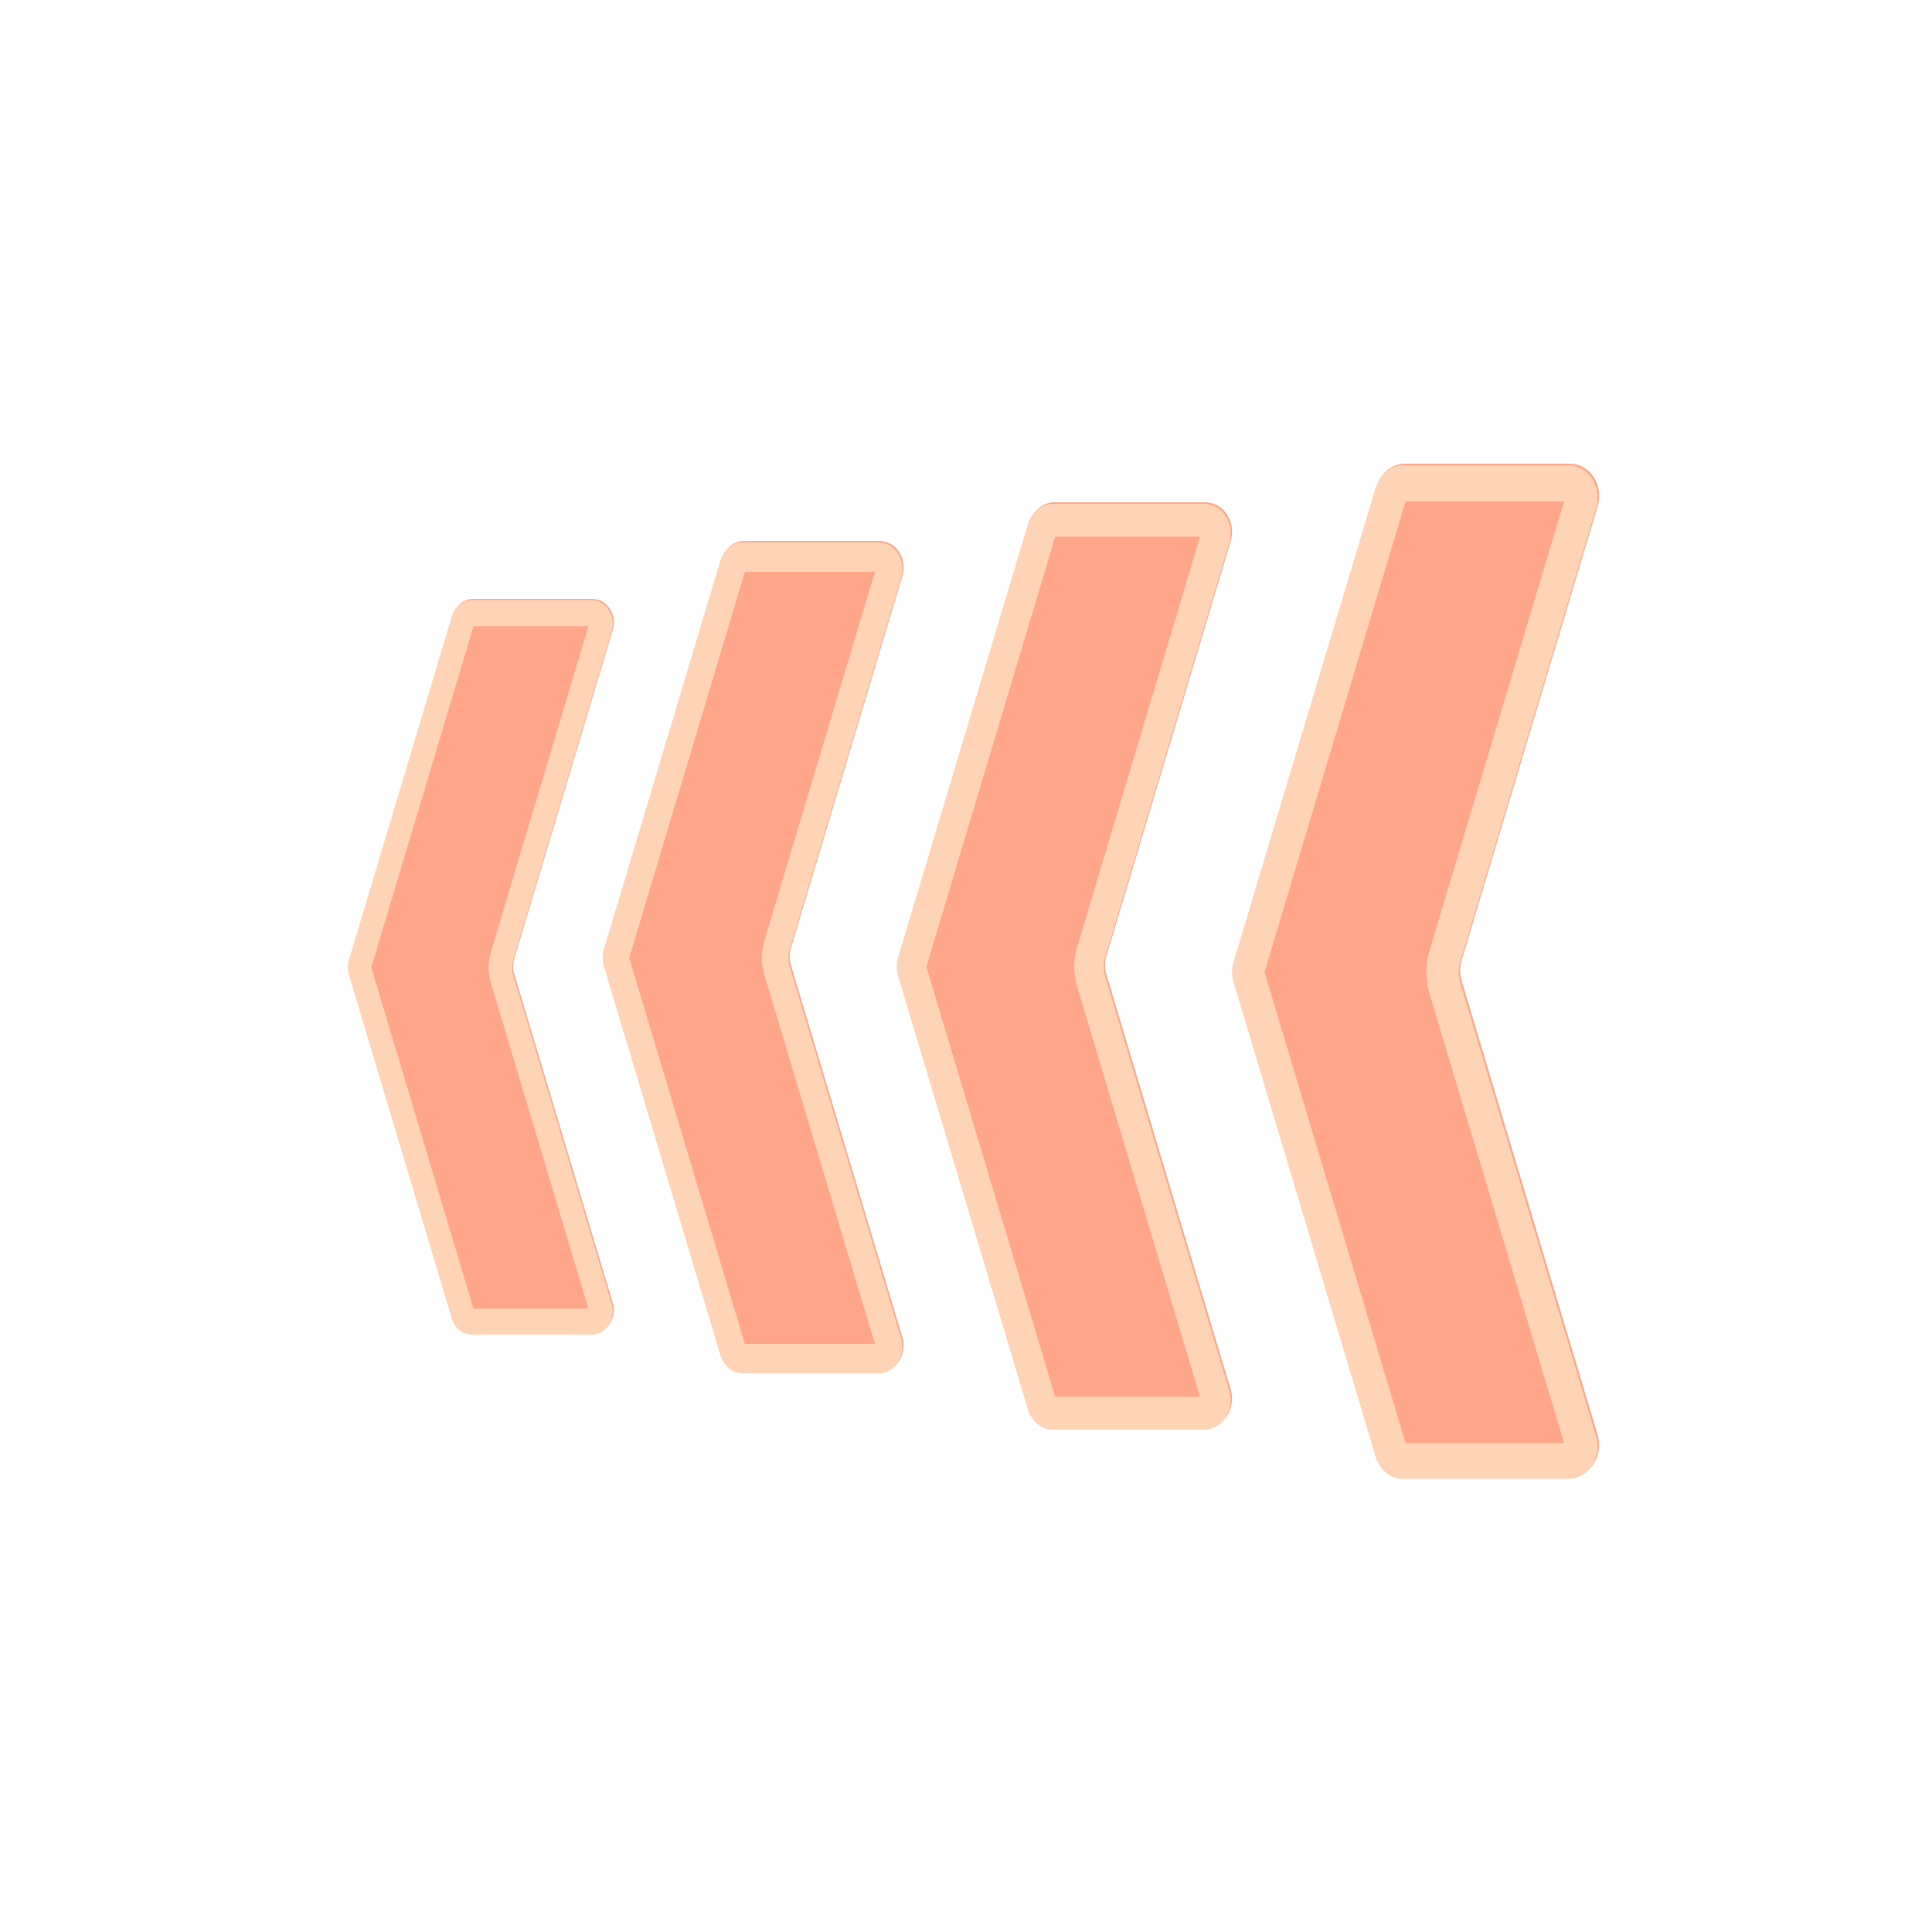 <svg width="100" height="100" viewBox="0 0 100 100" fill="none" xmlns="http://www.w3.org/2000/svg">
<g filter="url(#filter0_d_69_161)">
<path fill-rule="evenodd" clip-rule="evenodd" d="M71.282 25.145L63.925 49.7C63.899 49.786 63.88 49.873 63.867 49.962C63.854 50.051 63.847 50.141 63.847 50.231C63.847 50.321 63.854 50.41 63.867 50.499C63.88 50.588 63.899 50.676 63.925 50.761L71.279 75.317C71.291 75.359 71.305 75.399 71.32 75.439C71.335 75.48 71.352 75.519 71.37 75.558C71.388 75.596 71.407 75.634 71.428 75.671C71.449 75.708 71.471 75.745 71.494 75.78C71.517 75.815 71.541 75.849 71.567 75.882C71.593 75.915 71.619 75.947 71.647 75.977C71.675 76.008 71.704 76.037 71.733 76.065C71.763 76.094 71.794 76.121 71.826 76.146C71.858 76.171 71.89 76.195 71.924 76.218C71.957 76.241 71.991 76.262 72.026 76.282C72.061 76.301 72.096 76.32 72.133 76.336C72.169 76.353 72.206 76.368 72.243 76.381C72.28 76.394 72.318 76.406 72.356 76.416C72.394 76.426 72.432 76.435 72.471 76.442C72.509 76.448 72.548 76.453 72.587 76.457C72.626 76.46 72.665 76.462 72.704 76.462L81.263 76.463C81.293 76.463 81.322 76.462 81.352 76.46C81.382 76.458 81.411 76.455 81.441 76.451C81.47 76.447 81.499 76.442 81.528 76.436C81.558 76.43 81.587 76.424 81.615 76.416C81.644 76.408 81.673 76.4 81.701 76.39C81.73 76.38 81.758 76.37 81.785 76.358C81.813 76.347 81.841 76.334 81.868 76.321C81.895 76.308 81.922 76.294 81.948 76.279C81.975 76.263 82.001 76.248 82.026 76.231C82.052 76.214 82.077 76.196 82.101 76.178C82.126 76.159 82.15 76.14 82.174 76.12C82.197 76.1 82.22 76.079 82.243 76.058C82.265 76.036 82.287 76.014 82.308 75.991C82.33 75.968 82.35 75.945 82.37 75.92C82.39 75.896 82.41 75.871 82.428 75.845C82.447 75.82 82.465 75.793 82.483 75.767C82.5 75.74 82.516 75.713 82.532 75.685C82.548 75.657 82.563 75.628 82.578 75.599C82.592 75.57 82.606 75.541 82.618 75.511C82.631 75.482 82.643 75.451 82.655 75.421C82.666 75.39 82.676 75.359 82.686 75.328C82.695 75.297 82.704 75.265 82.712 75.233C82.72 75.201 82.727 75.169 82.733 75.137C82.739 75.105 82.744 75.072 82.749 75.04C82.753 75.007 82.757 74.974 82.76 74.941C82.762 74.908 82.764 74.875 82.765 74.842C82.766 74.809 82.766 74.776 82.766 74.743C82.765 74.71 82.763 74.677 82.761 74.644C82.758 74.612 82.755 74.579 82.75 74.546C82.746 74.513 82.741 74.481 82.735 74.448C82.729 74.416 82.722 74.384 82.714 74.352C82.707 74.32 82.698 74.288 82.689 74.257L75.653 50.762C75.627 50.676 75.608 50.589 75.595 50.5C75.582 50.411 75.575 50.322 75.575 50.231C75.575 50.141 75.582 50.052 75.595 49.963C75.608 49.874 75.627 49.786 75.653 49.701L82.692 26.207C82.702 26.176 82.71 26.144 82.718 26.112C82.726 26.08 82.733 26.048 82.739 26.016C82.745 25.983 82.75 25.951 82.754 25.918C82.758 25.886 82.762 25.853 82.764 25.82C82.767 25.787 82.768 25.754 82.769 25.721C82.77 25.688 82.77 25.655 82.769 25.622C82.768 25.589 82.766 25.556 82.763 25.523C82.761 25.49 82.757 25.457 82.753 25.425C82.748 25.392 82.743 25.359 82.737 25.327C82.731 25.295 82.723 25.263 82.716 25.231C82.708 25.199 82.699 25.167 82.689 25.136C82.68 25.105 82.669 25.074 82.658 25.043C82.647 25.013 82.635 24.983 82.622 24.953C82.609 24.923 82.596 24.894 82.582 24.865C82.567 24.836 82.552 24.807 82.536 24.779C82.52 24.752 82.504 24.724 82.486 24.697C82.469 24.671 82.451 24.644 82.432 24.619C82.414 24.593 82.394 24.568 82.374 24.544C82.354 24.52 82.333 24.496 82.312 24.473C82.291 24.45 82.269 24.428 82.246 24.406C82.224 24.384 82.201 24.364 82.177 24.344C82.154 24.324 82.13 24.305 82.105 24.286C82.08 24.268 82.055 24.25 82.03 24.233C82.004 24.216 81.978 24.201 81.952 24.186C81.925 24.171 81.899 24.156 81.872 24.143C81.844 24.13 81.817 24.117 81.789 24.106C81.761 24.094 81.733 24.084 81.705 24.074C81.677 24.064 81.648 24.056 81.619 24.048C81.591 24.04 81.561 24.034 81.532 24.028C81.503 24.022 81.474 24.017 81.444 24.013C81.415 24.009 81.385 24.006 81.356 24.004C81.326 24.002 81.297 24.001 81.267 24.001L72.708 24.001C72.669 24.001 72.63 24.002 72.591 24.006C72.552 24.009 72.513 24.014 72.475 24.021C72.436 24.028 72.397 24.036 72.359 24.046C72.321 24.056 72.284 24.068 72.247 24.082C72.209 24.095 72.173 24.11 72.136 24.127C72.1 24.143 72.065 24.161 72.03 24.181C71.995 24.201 71.961 24.222 71.927 24.244C71.894 24.267 71.861 24.291 71.83 24.317C71.798 24.342 71.767 24.369 71.737 24.397C71.707 24.425 71.679 24.455 71.651 24.485C71.623 24.516 71.596 24.548 71.571 24.581C71.545 24.614 71.521 24.648 71.498 24.683C71.474 24.718 71.453 24.754 71.432 24.791C71.411 24.828 71.392 24.866 71.374 24.905C71.356 24.943 71.339 24.983 71.324 25.023C71.309 25.063 71.295 25.104 71.282 25.145Z" fill="#FFA58A"/>
<path fill-rule="evenodd" clip-rule="evenodd" d="M63.849 49.785L71.207 25.23C71.219 25.189 71.233 25.148 71.248 25.108C71.263 25.067 71.28 25.028 71.298 24.989C71.316 24.951 71.335 24.913 71.356 24.876C71.377 24.839 71.398 24.803 71.422 24.768C71.445 24.733 71.469 24.698 71.495 24.666C71.52 24.633 71.547 24.601 71.575 24.57C71.603 24.539 71.632 24.51 71.661 24.482C71.691 24.454 71.722 24.427 71.754 24.401C71.785 24.376 71.818 24.352 71.852 24.329C71.885 24.306 71.919 24.285 71.954 24.266C71.989 24.246 72.024 24.228 72.061 24.211C72.097 24.195 72.133 24.18 72.171 24.166C72.208 24.153 72.246 24.141 72.284 24.131C72.322 24.121 72.36 24.113 72.399 24.106C72.437 24.099 72.476 24.094 72.515 24.09C72.554 24.087 72.593 24.085 72.632 24.085L81.191 24.086C81.221 24.086 81.25 24.087 81.28 24.089C81.309 24.091 81.339 24.094 81.368 24.098C81.398 24.102 81.427 24.107 81.456 24.112C81.486 24.118 81.515 24.125 81.543 24.133C81.572 24.14 81.601 24.149 81.629 24.159C81.657 24.169 81.686 24.179 81.713 24.191C81.741 24.202 81.769 24.214 81.796 24.228C81.823 24.241 81.85 24.255 81.876 24.27C81.902 24.285 81.928 24.301 81.954 24.318C81.98 24.335 82.004 24.352 82.029 24.371C82.054 24.389 82.078 24.409 82.101 24.428C82.125 24.448 82.148 24.469 82.171 24.491C82.193 24.512 82.215 24.535 82.236 24.558C82.257 24.581 82.278 24.604 82.298 24.629C82.318 24.653 82.338 24.678 82.356 24.703C82.375 24.729 82.393 24.755 82.41 24.782C82.428 24.809 82.444 24.836 82.46 24.864C82.476 24.892 82.491 24.921 82.505 24.95C82.52 24.978 82.534 25.008 82.546 25.038C82.559 25.067 82.571 25.098 82.582 25.128C82.594 25.159 82.604 25.19 82.614 25.221C82.623 25.252 82.632 25.284 82.64 25.316C82.647 25.347 82.654 25.38 82.661 25.412C82.667 25.444 82.672 25.477 82.677 25.509C82.681 25.542 82.685 25.575 82.687 25.608C82.69 25.641 82.692 25.674 82.693 25.706C82.694 25.74 82.694 25.773 82.693 25.806C82.692 25.839 82.691 25.872 82.688 25.905C82.686 25.938 82.682 25.97 82.678 26.003C82.674 26.036 82.669 26.068 82.663 26.101C82.657 26.133 82.65 26.165 82.642 26.197C82.634 26.229 82.626 26.261 82.616 26.292L75.577 49.786C75.551 49.871 75.532 49.959 75.519 50.047C75.506 50.136 75.499 50.226 75.499 50.316C75.499 50.406 75.506 50.496 75.519 50.585C75.532 50.674 75.551 50.761 75.577 50.847L82.613 74.342C82.622 74.373 82.631 74.405 82.638 74.437C82.646 74.469 82.653 74.501 82.659 74.533C82.665 74.565 82.67 74.598 82.674 74.631C82.679 74.663 82.682 74.696 82.685 74.729C82.687 74.762 82.689 74.795 82.69 74.828C82.69 74.861 82.69 74.894 82.689 74.927C82.688 74.96 82.686 74.993 82.684 75.026C82.681 75.059 82.677 75.092 82.673 75.124C82.669 75.157 82.663 75.189 82.657 75.222C82.651 75.254 82.644 75.286 82.636 75.318C82.628 75.35 82.619 75.381 82.61 75.413C82.6 75.444 82.59 75.475 82.579 75.505C82.567 75.536 82.555 75.566 82.543 75.596C82.53 75.626 82.516 75.655 82.502 75.684C82.487 75.713 82.472 75.741 82.456 75.769C82.441 75.797 82.424 75.825 82.407 75.851C82.389 75.878 82.371 75.904 82.353 75.93C82.334 75.956 82.314 75.981 82.294 76.005C82.274 76.029 82.254 76.053 82.232 76.076C82.211 76.099 82.189 76.121 82.167 76.143C82.144 76.164 82.121 76.185 82.098 76.205C82.074 76.225 82.05 76.244 82.025 76.263C82.001 76.281 81.976 76.299 81.95 76.315C81.924 76.332 81.899 76.348 81.872 76.363C81.846 76.378 81.819 76.392 81.792 76.406C81.765 76.419 81.737 76.431 81.71 76.443C81.682 76.454 81.654 76.465 81.625 76.475C81.597 76.484 81.568 76.493 81.54 76.501C81.511 76.508 81.482 76.515 81.453 76.521C81.423 76.527 81.394 76.532 81.365 76.535C81.335 76.54 81.306 76.542 81.276 76.544C81.246 76.546 81.217 76.547 81.187 76.547L72.628 76.547C72.589 76.547 72.55 76.545 72.511 76.541C72.472 76.538 72.433 76.533 72.395 76.526C72.356 76.519 72.318 76.511 72.28 76.501C72.242 76.491 72.204 76.479 72.167 76.466C72.13 76.452 72.093 76.437 72.057 76.421C72.02 76.404 71.985 76.386 71.95 76.366C71.915 76.347 71.881 76.326 71.848 76.303C71.814 76.28 71.782 76.256 71.75 76.231C71.718 76.205 71.687 76.178 71.657 76.15C71.628 76.122 71.599 76.093 71.571 76.062C71.543 76.031 71.517 75.999 71.491 75.966C71.466 75.933 71.441 75.899 71.418 75.864C71.395 75.829 71.373 75.793 71.352 75.756C71.332 75.719 71.312 75.681 71.294 75.642C71.276 75.604 71.26 75.564 71.244 75.524C71.229 75.484 71.215 75.443 71.203 75.402L63.849 50.846C63.823 50.76 63.804 50.673 63.791 50.584C63.778 50.495 63.772 50.406 63.772 50.315C63.772 50.225 63.778 50.136 63.791 50.047C63.804 49.958 63.823 49.87 63.849 49.785ZM72.752 25.947L65.451 50.316L72.749 74.685L80.955 74.686L73.993 51.436C73.769 50.69 73.769 49.943 73.993 49.196L80.959 25.948L72.752 25.947Z" fill="#FFD4B6"/>
</g>
<g filter="url(#filter1_d_69_161)">
<path fill-rule="evenodd" clip-rule="evenodd" d="M53.277 27.046L46.556 49.476C46.532 49.554 46.515 49.634 46.503 49.715C46.491 49.796 46.485 49.878 46.485 49.961C46.485 50.043 46.491 50.125 46.503 50.206C46.515 50.287 46.532 50.367 46.556 50.445L53.273 72.876C53.285 72.914 53.297 72.951 53.311 72.988C53.325 73.025 53.34 73.061 53.357 73.096C53.373 73.131 53.391 73.166 53.41 73.2C53.428 73.234 53.449 73.266 53.47 73.299C53.491 73.331 53.513 73.362 53.536 73.392C53.56 73.422 53.584 73.451 53.609 73.479C53.635 73.507 53.661 73.534 53.688 73.56C53.716 73.585 53.744 73.61 53.773 73.633C53.802 73.656 53.832 73.678 53.862 73.699C53.893 73.72 53.924 73.739 53.956 73.757C53.988 73.775 54.02 73.792 54.053 73.807C54.086 73.822 54.12 73.836 54.154 73.848C54.188 73.86 54.222 73.871 54.257 73.88C54.292 73.889 54.327 73.897 54.362 73.903C54.397 73.909 54.433 73.914 54.468 73.917C54.504 73.92 54.539 73.922 54.575 73.922L62.393 73.922C62.42 73.922 62.448 73.921 62.475 73.92C62.502 73.918 62.529 73.915 62.556 73.912C62.583 73.908 62.609 73.904 62.636 73.898C62.663 73.893 62.689 73.887 62.715 73.88C62.742 73.873 62.768 73.865 62.794 73.856C62.82 73.847 62.845 73.838 62.871 73.827C62.896 73.817 62.921 73.805 62.946 73.793C62.971 73.781 62.995 73.768 63.019 73.754C63.043 73.741 63.067 73.726 63.09 73.711C63.114 73.695 63.137 73.679 63.159 73.662C63.182 73.646 63.204 73.628 63.225 73.61C63.247 73.591 63.268 73.573 63.288 73.553C63.309 73.533 63.329 73.513 63.348 73.492C63.368 73.471 63.387 73.449 63.405 73.427C63.423 73.405 63.441 73.382 63.458 73.359C63.475 73.335 63.492 73.311 63.507 73.287C63.523 73.262 63.538 73.237 63.553 73.212C63.567 73.186 63.581 73.16 63.594 73.134C63.608 73.108 63.62 73.081 63.632 73.054C63.643 73.026 63.654 72.999 63.665 72.971C63.675 72.943 63.684 72.915 63.693 72.886C63.702 72.857 63.71 72.829 63.717 72.8C63.724 72.77 63.73 72.741 63.736 72.712C63.742 72.682 63.747 72.653 63.751 72.623C63.755 72.593 63.758 72.563 63.761 72.533C63.763 72.503 63.765 72.473 63.766 72.442C63.767 72.412 63.767 72.382 63.766 72.352C63.765 72.322 63.764 72.292 63.761 72.262C63.759 72.231 63.756 72.201 63.752 72.172C63.748 72.142 63.743 72.112 63.738 72.082C63.733 72.053 63.726 72.024 63.719 71.995C63.712 71.965 63.704 71.936 63.696 71.908L57.269 50.446C57.245 50.368 57.227 50.288 57.216 50.207C57.204 50.126 57.198 50.044 57.198 49.961C57.198 49.879 57.204 49.797 57.216 49.716C57.227 49.635 57.245 49.555 57.269 49.477L63.699 28.016C63.708 27.987 63.715 27.959 63.722 27.929C63.729 27.9 63.736 27.871 63.741 27.841C63.747 27.812 63.751 27.782 63.755 27.752C63.759 27.722 63.762 27.692 63.765 27.662C63.767 27.632 63.769 27.602 63.769 27.572C63.77 27.542 63.77 27.512 63.769 27.481C63.768 27.451 63.766 27.421 63.764 27.391C63.761 27.361 63.758 27.331 63.754 27.301C63.75 27.271 63.745 27.242 63.739 27.212C63.734 27.183 63.727 27.153 63.72 27.124C63.713 27.095 63.705 27.066 63.696 27.038C63.688 27.009 63.678 26.981 63.668 26.953C63.658 26.925 63.647 26.897 63.635 26.87C63.623 26.843 63.611 26.816 63.598 26.79C63.585 26.763 63.571 26.737 63.556 26.712C63.542 26.686 63.527 26.662 63.511 26.637C63.495 26.613 63.479 26.588 63.462 26.565C63.444 26.542 63.427 26.519 63.408 26.497C63.39 26.474 63.371 26.453 63.352 26.432C63.332 26.411 63.312 26.39 63.292 26.371C63.271 26.351 63.25 26.332 63.229 26.314C63.207 26.296 63.185 26.278 63.163 26.261C63.14 26.244 63.117 26.228 63.094 26.213C63.071 26.198 63.047 26.183 63.023 26.169C62.999 26.156 62.974 26.143 62.949 26.131C62.925 26.118 62.9 26.107 62.874 26.096C62.849 26.086 62.823 26.076 62.797 26.068C62.771 26.059 62.745 26.051 62.719 26.044C62.693 26.037 62.666 26.03 62.639 26.025C62.613 26.02 62.586 26.015 62.559 26.012C62.532 26.008 62.505 26.006 62.478 26.004C62.451 26.002 62.424 26.001 62.397 26.001L54.579 26C54.543 26 54.507 26.002 54.472 26.005C54.436 26.008 54.401 26.013 54.365 26.019C54.33 26.025 54.295 26.033 54.26 26.042C54.226 26.052 54.191 26.062 54.157 26.074C54.123 26.087 54.09 26.1 54.057 26.116C54.024 26.131 53.991 26.147 53.959 26.165C53.927 26.183 53.896 26.203 53.866 26.223C53.835 26.244 53.805 26.266 53.776 26.289C53.747 26.312 53.719 26.337 53.692 26.363C53.665 26.388 53.638 26.415 53.613 26.443C53.588 26.471 53.563 26.5 53.54 26.53C53.517 26.561 53.494 26.592 53.473 26.624C53.452 26.656 53.432 26.689 53.413 26.723C53.394 26.756 53.377 26.791 53.36 26.826C53.344 26.862 53.328 26.898 53.315 26.934C53.301 26.971 53.288 27.008 53.277 27.046Z" fill="#FFA58A"/>
<path fill-rule="evenodd" clip-rule="evenodd" d="M46.486 49.553L53.207 27.123C53.219 27.086 53.231 27.048 53.245 27.012C53.259 26.975 53.274 26.939 53.291 26.904C53.307 26.868 53.325 26.834 53.344 26.8C53.362 26.766 53.383 26.733 53.404 26.701C53.425 26.669 53.447 26.638 53.471 26.608C53.494 26.578 53.518 26.549 53.544 26.521C53.569 26.493 53.595 26.466 53.623 26.44C53.65 26.414 53.678 26.39 53.707 26.366C53.736 26.343 53.766 26.321 53.796 26.3C53.827 26.28 53.858 26.261 53.89 26.243C53.922 26.225 53.954 26.208 53.987 26.193C54.02 26.178 54.054 26.164 54.088 26.152C54.122 26.14 54.156 26.129 54.191 26.12C54.226 26.11 54.261 26.103 54.296 26.096C54.331 26.09 54.367 26.086 54.402 26.083C54.438 26.079 54.474 26.078 54.51 26.078L62.328 26.078C62.355 26.078 62.382 26.079 62.409 26.081C62.436 26.083 62.463 26.086 62.49 26.089C62.517 26.093 62.543 26.097 62.57 26.103C62.597 26.108 62.623 26.114 62.65 26.121C62.676 26.128 62.702 26.136 62.728 26.145C62.754 26.154 62.779 26.163 62.805 26.174C62.83 26.184 62.855 26.196 62.88 26.208C62.905 26.22 62.929 26.233 62.953 26.247C62.977 26.261 63.001 26.275 63.025 26.29C63.048 26.306 63.071 26.322 63.093 26.339C63.116 26.355 63.138 26.373 63.159 26.391C63.181 26.41 63.202 26.428 63.222 26.448C63.243 26.468 63.263 26.488 63.282 26.509C63.302 26.53 63.321 26.552 63.339 26.574C63.357 26.596 63.375 26.619 63.392 26.642C63.409 26.666 63.426 26.69 63.441 26.714C63.457 26.739 63.472 26.764 63.487 26.789C63.502 26.815 63.515 26.841 63.528 26.867C63.541 26.894 63.554 26.92 63.566 26.948C63.577 26.975 63.588 27.002 63.599 27.03C63.609 27.058 63.618 27.087 63.627 27.115C63.636 27.144 63.644 27.172 63.651 27.202C63.658 27.231 63.664 27.26 63.67 27.29C63.676 27.319 63.681 27.349 63.685 27.379C63.689 27.408 63.692 27.438 63.695 27.468C63.697 27.498 63.699 27.529 63.7 27.559C63.7 27.589 63.701 27.619 63.7 27.649C63.699 27.679 63.698 27.71 63.695 27.74C63.693 27.77 63.69 27.8 63.686 27.829C63.682 27.859 63.677 27.889 63.672 27.919C63.666 27.948 63.66 27.978 63.653 28.007C63.646 28.036 63.638 28.065 63.63 28.093L57.199 49.554C57.176 49.632 57.158 49.712 57.146 49.793C57.134 49.875 57.129 49.956 57.129 50.039C57.129 50.121 57.134 50.203 57.146 50.284C57.158 50.366 57.176 50.445 57.199 50.523L63.626 71.985C63.635 72.014 63.643 72.043 63.65 72.072C63.657 72.101 63.663 72.13 63.669 72.16C63.674 72.189 63.679 72.219 63.683 72.249C63.687 72.279 63.69 72.309 63.692 72.339C63.694 72.369 63.696 72.399 63.697 72.429C63.697 72.46 63.697 72.49 63.696 72.52C63.695 72.55 63.694 72.58 63.691 72.61C63.689 72.64 63.685 72.67 63.681 72.7C63.677 72.73 63.672 72.76 63.667 72.789C63.661 72.819 63.655 72.848 63.648 72.877C63.64 72.906 63.632 72.935 63.624 72.963C63.615 72.992 63.605 73.02 63.595 73.048C63.585 73.076 63.574 73.104 63.562 73.131C63.55 73.158 63.538 73.185 63.525 73.211C63.512 73.238 63.498 73.264 63.484 73.289C63.469 73.315 63.454 73.34 63.438 73.364C63.422 73.389 63.406 73.412 63.389 73.436C63.372 73.459 63.354 73.482 63.336 73.504C63.317 73.527 63.298 73.548 63.279 73.569C63.259 73.59 63.239 73.611 63.219 73.63C63.198 73.65 63.177 73.669 63.156 73.687C63.134 73.706 63.112 73.723 63.09 73.74C63.067 73.757 63.044 73.773 63.021 73.788C62.998 73.803 62.974 73.818 62.95 73.832C62.926 73.846 62.901 73.858 62.877 73.871C62.852 73.883 62.827 73.894 62.801 73.904C62.776 73.915 62.75 73.925 62.724 73.933C62.698 73.942 62.672 73.95 62.646 73.957C62.62 73.964 62.593 73.971 62.566 73.976C62.54 73.981 62.513 73.986 62.486 73.989C62.459 73.993 62.432 73.995 62.405 73.997C62.378 73.999 62.351 74 62.324 74L54.506 73.999C54.47 73.999 54.434 73.998 54.399 73.995C54.363 73.992 54.328 73.987 54.292 73.981C54.257 73.974 54.222 73.967 54.188 73.958C54.153 73.948 54.118 73.938 54.084 73.925C54.05 73.913 54.017 73.9 53.984 73.884C53.951 73.869 53.918 73.853 53.886 73.835C53.855 73.817 53.823 73.797 53.793 73.776C53.762 73.756 53.733 73.734 53.703 73.711C53.675 73.687 53.646 73.663 53.619 73.637C53.592 73.611 53.566 73.585 53.54 73.557C53.515 73.528 53.49 73.499 53.467 73.469C53.444 73.439 53.422 73.408 53.4 73.376C53.379 73.344 53.359 73.311 53.34 73.277C53.321 73.243 53.304 73.209 53.287 73.173C53.271 73.138 53.256 73.102 53.242 73.065C53.228 73.029 53.215 72.992 53.204 72.954L46.486 50.523C46.463 50.444 46.445 50.365 46.434 50.283C46.422 50.202 46.416 50.12 46.416 50.038C46.416 49.956 46.422 49.874 46.434 49.792C46.445 49.711 46.463 49.632 46.486 49.553ZM54.619 27.778L47.95 50.038L54.616 72.299L62.112 72.299L55.752 51.062C55.548 50.38 55.548 49.698 55.752 49.016L62.115 27.779L54.619 27.778Z" fill="#FFD4B6"/>
</g>
<g filter="url(#filter2_d_69_161)">
<path fill-rule="evenodd" clip-rule="evenodd" d="M37.351 28.939L31.318 49.072C31.297 49.142 31.282 49.214 31.271 49.287C31.26 49.36 31.255 49.433 31.255 49.507C31.255 49.581 31.26 49.655 31.271 49.728C31.281 49.801 31.297 49.872 31.318 49.942L37.348 70.077C37.358 70.111 37.37 70.144 37.382 70.177C37.395 70.21 37.408 70.242 37.423 70.274C37.438 70.305 37.453 70.337 37.47 70.367C37.487 70.397 37.505 70.427 37.524 70.456C37.543 70.484 37.563 70.512 37.584 70.539C37.605 70.567 37.627 70.593 37.65 70.618C37.673 70.643 37.696 70.667 37.721 70.69C37.745 70.713 37.77 70.735 37.797 70.756C37.822 70.777 37.849 70.797 37.877 70.815C37.904 70.834 37.932 70.851 37.961 70.867C37.989 70.883 38.018 70.898 38.048 70.912C38.078 70.926 38.108 70.938 38.138 70.949C38.169 70.96 38.2 70.969 38.231 70.978C38.262 70.986 38.294 70.993 38.325 70.999C38.357 71.004 38.389 71.008 38.421 71.011C38.453 71.014 38.485 71.015 38.517 71.015L45.534 71.016C45.559 71.016 45.583 71.015 45.607 71.013C45.632 71.012 45.656 71.009 45.68 71.006C45.704 71.003 45.728 70.999 45.752 70.994C45.776 70.989 45.8 70.984 45.823 70.978C45.847 70.971 45.87 70.964 45.894 70.956C45.917 70.948 45.94 70.94 45.963 70.93C45.986 70.921 46.008 70.911 46.03 70.9C46.053 70.889 46.074 70.877 46.096 70.865C46.118 70.853 46.139 70.839 46.16 70.826C46.181 70.812 46.201 70.797 46.222 70.782C46.242 70.767 46.262 70.751 46.281 70.735C46.3 70.719 46.319 70.702 46.338 70.684C46.356 70.666 46.374 70.648 46.391 70.629C46.409 70.61 46.426 70.591 46.442 70.571C46.459 70.551 46.475 70.531 46.49 70.51C46.505 70.489 46.52 70.467 46.534 70.445C46.548 70.423 46.562 70.401 46.575 70.378C46.588 70.355 46.601 70.332 46.612 70.308C46.624 70.284 46.635 70.26 46.646 70.236C46.656 70.211 46.666 70.187 46.675 70.162C46.684 70.136 46.693 70.111 46.701 70.085C46.709 70.06 46.716 70.034 46.722 70.008C46.729 69.982 46.734 69.955 46.74 69.929C46.745 69.902 46.749 69.876 46.753 69.849C46.756 69.822 46.759 69.795 46.761 69.768C46.764 69.741 46.765 69.714 46.766 69.687C46.767 69.66 46.767 69.633 46.766 69.606C46.766 69.579 46.764 69.552 46.762 69.525C46.76 69.498 46.757 69.471 46.754 69.444C46.75 69.417 46.746 69.391 46.741 69.364C46.736 69.338 46.731 69.311 46.724 69.285C46.718 69.259 46.711 69.233 46.703 69.207L40.934 49.943C40.913 49.873 40.897 49.801 40.887 49.728C40.876 49.655 40.871 49.582 40.871 49.508C40.871 49.434 40.876 49.361 40.887 49.288C40.897 49.215 40.913 49.143 40.934 49.073L46.706 29.81C46.714 29.784 46.721 29.758 46.727 29.732C46.734 29.706 46.739 29.679 46.744 29.653C46.749 29.626 46.753 29.6 46.757 29.573C46.76 29.546 46.763 29.519 46.765 29.492C46.767 29.465 46.769 29.438 46.769 29.411C46.77 29.384 46.77 29.357 46.769 29.33C46.768 29.303 46.767 29.276 46.764 29.249C46.762 29.222 46.759 29.195 46.756 29.168C46.752 29.141 46.748 29.115 46.743 29.088C46.738 29.062 46.732 29.035 46.725 29.009C46.719 28.983 46.712 28.957 46.704 28.932C46.696 28.906 46.688 28.881 46.678 28.855C46.669 28.83 46.659 28.806 46.649 28.781C46.638 28.757 46.627 28.733 46.615 28.709C46.604 28.685 46.591 28.662 46.578 28.639C46.565 28.616 46.552 28.594 46.537 28.572C46.523 28.55 46.508 28.528 46.493 28.507C46.478 28.486 46.462 28.466 46.445 28.446C46.429 28.426 46.412 28.407 46.395 28.388C46.377 28.369 46.359 28.351 46.341 28.333C46.322 28.315 46.303 28.298 46.284 28.282C46.265 28.265 46.245 28.25 46.225 28.235C46.205 28.22 46.184 28.205 46.163 28.191C46.142 28.177 46.121 28.165 46.099 28.152C46.078 28.14 46.056 28.128 46.033 28.117C46.011 28.106 45.989 28.096 45.966 28.087C45.943 28.077 45.92 28.069 45.897 28.061C45.874 28.053 45.85 28.046 45.827 28.039C45.803 28.033 45.779 28.027 45.755 28.023C45.731 28.018 45.707 28.014 45.683 28.011C45.659 28.008 45.635 28.005 45.611 28.003C45.586 28.002 45.562 28.001 45.538 28.001L38.52 28.001C38.488 28.001 38.456 28.002 38.424 28.005C38.392 28.008 38.36 28.012 38.328 28.017C38.297 28.023 38.265 28.03 38.234 28.038C38.203 28.046 38.172 28.056 38.142 28.067C38.111 28.078 38.081 28.09 38.051 28.104C38.022 28.117 37.992 28.132 37.964 28.148C37.935 28.165 37.907 28.182 37.88 28.2C37.852 28.219 37.826 28.239 37.8 28.26C37.774 28.28 37.748 28.302 37.724 28.326C37.699 28.349 37.676 28.373 37.653 28.398C37.63 28.423 37.608 28.449 37.587 28.476C37.566 28.503 37.546 28.531 37.527 28.56C37.508 28.589 37.49 28.618 37.474 28.649C37.456 28.679 37.441 28.71 37.426 28.742C37.411 28.773 37.398 28.806 37.385 28.839C37.373 28.872 37.361 28.905 37.351 28.939Z" fill="#FFA58A"/>
<path fill-rule="evenodd" clip-rule="evenodd" d="M31.256 49.142L37.289 29.008C37.299 28.974 37.31 28.941 37.323 28.908C37.335 28.875 37.349 28.843 37.364 28.811C37.378 28.779 37.394 28.748 37.411 28.718C37.428 28.688 37.446 28.658 37.465 28.629C37.484 28.601 37.504 28.573 37.525 28.546C37.546 28.518 37.568 28.492 37.591 28.467C37.614 28.442 37.637 28.418 37.662 28.395C37.686 28.372 37.711 28.35 37.737 28.329C37.763 28.308 37.79 28.288 37.818 28.27C37.845 28.251 37.873 28.234 37.902 28.218C37.93 28.202 37.959 28.187 37.989 28.173C38.019 28.16 38.049 28.147 38.079 28.136C38.11 28.125 38.141 28.116 38.172 28.107C38.203 28.099 38.234 28.092 38.266 28.087C38.298 28.081 38.33 28.077 38.362 28.074C38.394 28.071 38.426 28.07 38.458 28.07L45.475 28.07C45.5 28.07 45.524 28.071 45.548 28.073C45.572 28.075 45.597 28.077 45.621 28.08C45.645 28.083 45.669 28.087 45.693 28.092C45.717 28.097 45.741 28.102 45.764 28.109C45.788 28.115 45.811 28.122 45.835 28.13C45.858 28.138 45.881 28.147 45.904 28.156C45.926 28.166 45.949 28.176 45.971 28.187C45.993 28.198 46.015 28.209 46.037 28.221C46.059 28.234 46.08 28.247 46.101 28.261C46.122 28.274 46.142 28.289 46.163 28.304C46.183 28.319 46.203 28.335 46.222 28.351C46.241 28.368 46.26 28.385 46.278 28.402C46.297 28.42 46.315 28.438 46.332 28.457C46.35 28.476 46.367 28.495 46.383 28.515C46.4 28.535 46.416 28.556 46.431 28.577C46.446 28.598 46.461 28.619 46.475 28.641C46.489 28.663 46.503 28.686 46.516 28.709C46.529 28.731 46.541 28.755 46.553 28.778C46.565 28.802 46.576 28.826 46.587 28.851C46.597 28.875 46.607 28.9 46.616 28.925C46.625 28.95 46.634 28.975 46.642 29.001C46.65 29.027 46.657 29.052 46.663 29.079C46.67 29.105 46.675 29.131 46.68 29.157C46.685 29.184 46.69 29.211 46.694 29.237C46.697 29.264 46.7 29.291 46.702 29.318C46.705 29.345 46.706 29.372 46.707 29.399C46.708 29.426 46.708 29.453 46.707 29.48C46.706 29.508 46.705 29.535 46.703 29.561C46.701 29.588 46.698 29.615 46.695 29.642C46.691 29.669 46.687 29.696 46.682 29.722C46.677 29.749 46.671 29.775 46.665 29.801C46.659 29.827 46.652 29.853 46.644 29.879L40.872 49.142C40.851 49.212 40.835 49.284 40.825 49.357C40.814 49.43 40.809 49.504 40.809 49.577C40.809 49.651 40.814 49.725 40.825 49.798C40.835 49.871 40.851 49.942 40.872 50.012L46.641 69.277C46.649 69.302 46.656 69.328 46.662 69.355C46.668 69.381 46.674 69.407 46.679 69.433C46.684 69.46 46.688 69.487 46.692 69.513C46.695 69.54 46.698 69.567 46.7 69.594C46.702 69.621 46.703 69.648 46.704 69.675C46.705 69.702 46.705 69.73 46.704 69.757C46.703 69.784 46.702 69.811 46.699 69.838C46.697 69.865 46.694 69.891 46.691 69.918C46.687 69.945 46.682 69.972 46.677 69.998C46.672 70.025 46.666 70.051 46.66 70.077C46.654 70.103 46.646 70.129 46.639 70.155C46.631 70.18 46.622 70.206 46.613 70.231C46.604 70.256 46.594 70.281 46.584 70.305C46.573 70.329 46.562 70.354 46.55 70.377C46.538 70.401 46.526 70.424 46.513 70.447C46.5 70.47 46.486 70.493 46.472 70.514C46.458 70.536 46.443 70.558 46.428 70.579C46.412 70.6 46.397 70.621 46.38 70.64C46.364 70.66 46.347 70.68 46.329 70.699C46.312 70.717 46.294 70.736 46.275 70.753C46.257 70.771 46.238 70.788 46.219 70.805C46.199 70.821 46.18 70.837 46.159 70.852C46.139 70.867 46.119 70.881 46.098 70.895C46.077 70.909 46.056 70.922 46.034 70.934C46.012 70.947 45.99 70.958 45.968 70.969C45.946 70.98 45.923 70.99 45.9 70.999C45.878 71.009 45.855 71.017 45.831 71.025C45.808 71.033 45.785 71.04 45.761 71.047C45.737 71.053 45.714 71.059 45.69 71.064C45.666 71.068 45.642 71.072 45.618 71.075C45.593 71.079 45.569 71.081 45.545 71.083C45.521 71.084 45.496 71.085 45.472 71.085L38.455 71.085C38.422 71.085 38.39 71.083 38.358 71.08C38.326 71.078 38.295 71.073 38.263 71.068C38.231 71.062 38.2 71.055 38.169 71.047C38.137 71.039 38.107 71.029 38.076 71.018C38.046 71.007 38.016 70.995 37.986 70.981C37.956 70.968 37.927 70.953 37.898 70.937C37.87 70.921 37.842 70.903 37.814 70.885C37.787 70.866 37.76 70.846 37.734 70.826C37.708 70.805 37.683 70.783 37.658 70.759C37.634 70.736 37.61 70.712 37.588 70.687C37.565 70.662 37.543 70.636 37.522 70.609C37.501 70.582 37.481 70.554 37.462 70.525C37.443 70.496 37.425 70.467 37.408 70.436C37.391 70.406 37.375 70.375 37.361 70.343C37.346 70.311 37.332 70.279 37.32 70.246C37.307 70.213 37.296 70.18 37.286 70.146L31.256 50.012C31.235 49.942 31.219 49.87 31.209 49.797C31.198 49.724 31.193 49.651 31.193 49.577C31.193 49.503 31.198 49.429 31.209 49.356C31.219 49.283 31.235 49.212 31.256 49.142ZM38.556 29.596L32.569 49.577L38.553 69.558L45.282 69.559L39.573 50.496C39.39 49.883 39.39 49.271 39.573 48.659L45.285 29.597L38.556 29.596Z" fill="#FFD4B6"/>
</g>
<g filter="url(#filter3_d_69_161)">
<path fill-rule="evenodd" clip-rule="evenodd" d="M23.445 31.83L18.113 49.625C18.094 49.687 18.08 49.751 18.07 49.815C18.061 49.88 18.056 49.944 18.056 50.01C18.056 50.075 18.061 50.14 18.07 50.205C18.08 50.269 18.094 50.332 18.113 50.394L23.442 68.191C23.451 68.221 23.461 68.25 23.472 68.279C23.483 68.308 23.495 68.337 23.508 68.365C23.521 68.393 23.535 68.421 23.55 68.447C23.565 68.474 23.581 68.5 23.598 68.526C23.615 68.551 23.632 68.576 23.651 68.6C23.669 68.624 23.689 68.647 23.709 68.669C23.729 68.691 23.75 68.713 23.771 68.733C23.793 68.753 23.816 68.773 23.838 68.791C23.861 68.81 23.885 68.827 23.909 68.844C23.933 68.86 23.958 68.875 23.984 68.89C24.009 68.904 24.035 68.917 24.061 68.929C24.087 68.941 24.114 68.952 24.141 68.962C24.168 68.971 24.195 68.98 24.222 68.987C24.25 68.995 24.278 69.001 24.306 69.005C24.334 69.01 24.362 69.014 24.39 69.017C24.418 69.019 24.447 69.02 24.475 69.02L30.678 69.021C30.699 69.021 30.721 69.02 30.742 69.019C30.764 69.017 30.785 69.015 30.806 69.012C30.828 69.01 30.849 69.006 30.87 69.002C30.891 68.998 30.912 68.993 30.933 68.987C30.954 68.981 30.975 68.975 30.995 68.968C31.016 68.961 31.036 68.953 31.056 68.945C31.077 68.937 31.096 68.928 31.116 68.918C31.136 68.909 31.155 68.898 31.174 68.887C31.194 68.876 31.212 68.865 31.231 68.853C31.249 68.841 31.267 68.828 31.285 68.814C31.303 68.801 31.321 68.787 31.338 68.773C31.355 68.758 31.372 68.743 31.388 68.728C31.404 68.712 31.42 68.696 31.435 68.679C31.451 68.662 31.466 68.645 31.48 68.628C31.495 68.61 31.509 68.592 31.523 68.573C31.536 68.555 31.549 68.536 31.562 68.516C31.574 68.497 31.586 68.477 31.598 68.457C31.609 68.437 31.62 68.416 31.631 68.395C31.641 68.374 31.651 68.353 31.66 68.331C31.669 68.31 31.678 68.288 31.686 68.266C31.694 68.244 31.702 68.221 31.709 68.198C31.716 68.176 31.722 68.153 31.728 68.13C31.733 68.107 31.739 68.084 31.743 68.06C31.748 68.037 31.751 68.013 31.755 67.99C31.758 67.966 31.761 67.942 31.762 67.918C31.765 67.894 31.766 67.871 31.767 67.847C31.767 67.823 31.767 67.799 31.767 67.775C31.766 67.751 31.765 67.727 31.763 67.703C31.761 67.679 31.759 67.655 31.756 67.632C31.753 67.608 31.749 67.584 31.745 67.561C31.74 67.537 31.735 67.514 31.73 67.491C31.724 67.468 31.718 67.445 31.711 67.422L26.612 50.395C26.593 50.333 26.579 50.27 26.57 50.205C26.56 50.141 26.556 50.076 26.556 50.011C26.556 49.945 26.561 49.88 26.57 49.816C26.579 49.751 26.593 49.688 26.612 49.626L31.714 32.599C31.72 32.577 31.727 32.554 31.732 32.531C31.738 32.508 31.743 32.484 31.747 32.461C31.752 32.437 31.755 32.414 31.758 32.39C31.762 32.366 31.764 32.343 31.766 32.319C31.768 32.295 31.769 32.271 31.769 32.247C31.77 32.223 31.77 32.199 31.769 32.175C31.768 32.151 31.767 32.127 31.765 32.104C31.763 32.08 31.761 32.056 31.757 32.032C31.754 32.009 31.75 31.985 31.746 31.962C31.741 31.938 31.736 31.915 31.73 31.892C31.725 31.869 31.718 31.846 31.712 31.823C31.705 31.801 31.697 31.778 31.689 31.756C31.681 31.734 31.672 31.712 31.663 31.69C31.654 31.669 31.644 31.648 31.633 31.627C31.623 31.606 31.612 31.585 31.601 31.565C31.589 31.545 31.577 31.525 31.564 31.505C31.552 31.486 31.539 31.467 31.525 31.448C31.512 31.43 31.498 31.412 31.483 31.394C31.469 31.376 31.454 31.359 31.438 31.343C31.423 31.326 31.407 31.31 31.391 31.294C31.374 31.279 31.358 31.264 31.34 31.249C31.323 31.235 31.306 31.221 31.288 31.207C31.27 31.194 31.252 31.181 31.233 31.169C31.215 31.157 31.196 31.145 31.177 31.134C31.158 31.123 31.139 31.113 31.119 31.104C31.099 31.094 31.079 31.085 31.059 31.077C31.039 31.068 31.019 31.061 30.998 31.054C30.978 31.047 30.957 31.04 30.936 31.035C30.915 31.029 30.894 31.024 30.873 31.02C30.852 31.016 30.831 31.012 30.809 31.009C30.788 31.007 30.767 31.004 30.745 31.003C30.724 31.002 30.702 31.001 30.681 31.001L24.478 31C24.45 31 24.421 31.002 24.393 31.004C24.365 31.007 24.337 31.01 24.309 31.015C24.281 31.02 24.253 31.026 24.225 31.034C24.198 31.041 24.17 31.049 24.143 31.059C24.116 31.069 24.09 31.08 24.064 31.092C24.037 31.104 24.012 31.117 23.986 31.131C23.961 31.145 23.936 31.161 23.912 31.177C23.888 31.194 23.864 31.211 23.841 31.229C23.818 31.248 23.796 31.267 23.774 31.288C23.753 31.308 23.732 31.329 23.712 31.352C23.692 31.374 23.672 31.397 23.654 31.421C23.635 31.445 23.617 31.469 23.601 31.495C23.584 31.52 23.568 31.546 23.553 31.573C23.538 31.6 23.524 31.628 23.511 31.656C23.498 31.684 23.486 31.712 23.475 31.741C23.464 31.77 23.454 31.8 23.445 31.83Z" fill="#FFA58A"/>
<path fill-rule="evenodd" clip-rule="evenodd" d="M18.058 49.687L23.39 31.891C23.399 31.861 23.409 31.832 23.42 31.803C23.431 31.773 23.443 31.745 23.456 31.717C23.469 31.689 23.483 31.661 23.498 31.634C23.513 31.608 23.529 31.582 23.546 31.556C23.562 31.531 23.58 31.506 23.599 31.482C23.617 31.458 23.636 31.435 23.657 31.413C23.677 31.391 23.698 31.369 23.719 31.349C23.741 31.328 23.763 31.309 23.786 31.291C23.809 31.272 23.833 31.255 23.857 31.238C23.881 31.222 23.906 31.207 23.931 31.192C23.957 31.178 23.982 31.165 24.009 31.153C24.035 31.141 24.061 31.13 24.088 31.12C24.115 31.111 24.143 31.102 24.17 31.095C24.198 31.087 24.226 31.081 24.253 31.076C24.282 31.072 24.31 31.068 24.338 31.065C24.366 31.063 24.395 31.062 24.423 31.062L30.626 31.062C30.647 31.062 30.669 31.063 30.69 31.064C30.712 31.066 30.733 31.068 30.754 31.071C30.776 31.073 30.797 31.077 30.818 31.081C30.839 31.085 30.86 31.09 30.881 31.096C30.902 31.102 30.923 31.108 30.943 31.115C30.964 31.122 30.984 31.13 31.004 31.138C31.024 31.146 31.044 31.155 31.064 31.165C31.084 31.174 31.103 31.185 31.122 31.196C31.141 31.207 31.16 31.218 31.178 31.23C31.197 31.242 31.215 31.255 31.233 31.268C31.251 31.282 31.268 31.296 31.285 31.31C31.302 31.325 31.319 31.34 31.335 31.355C31.352 31.371 31.368 31.387 31.383 31.404C31.398 31.421 31.413 31.438 31.428 31.455C31.443 31.473 31.457 31.491 31.47 31.51C31.484 31.528 31.497 31.547 31.509 31.567C31.522 31.586 31.534 31.606 31.545 31.626C31.557 31.646 31.568 31.667 31.578 31.688C31.589 31.709 31.599 31.73 31.608 31.752C31.617 31.773 31.626 31.795 31.634 31.817C31.642 31.84 31.65 31.862 31.657 31.885C31.663 31.907 31.67 31.93 31.675 31.953C31.681 31.976 31.686 32 31.691 32.023C31.695 32.046 31.699 32.07 31.702 32.094C31.706 32.117 31.708 32.141 31.71 32.165C31.712 32.189 31.713 32.213 31.714 32.237C31.715 32.261 31.715 32.284 31.714 32.308C31.714 32.332 31.713 32.356 31.711 32.38C31.709 32.404 31.706 32.428 31.703 32.451C31.7 32.475 31.697 32.499 31.692 32.522C31.688 32.546 31.683 32.569 31.677 32.592C31.672 32.615 31.665 32.638 31.659 32.661L26.557 49.687C26.538 49.749 26.524 49.812 26.515 49.877C26.505 49.941 26.501 50.006 26.501 50.072C26.501 50.137 26.505 50.202 26.515 50.267C26.524 50.331 26.538 50.394 26.557 50.456L31.656 67.484C31.663 67.506 31.669 67.529 31.675 67.552C31.68 67.576 31.685 67.599 31.689 67.622C31.694 67.646 31.698 67.669 31.701 67.693C31.704 67.717 31.706 67.74 31.708 67.764C31.71 67.788 31.711 67.812 31.712 67.836C31.712 67.86 31.712 67.884 31.712 67.908C31.711 67.932 31.709 67.956 31.707 67.98C31.706 68.003 31.703 68.027 31.7 68.051C31.697 68.075 31.693 68.098 31.688 68.121C31.684 68.145 31.678 68.168 31.673 68.191C31.667 68.214 31.661 68.237 31.654 68.26C31.647 68.282 31.639 68.305 31.631 68.327C31.623 68.349 31.614 68.371 31.605 68.393C31.596 68.414 31.586 68.436 31.576 68.456C31.565 68.477 31.554 68.498 31.543 68.518C31.531 68.538 31.519 68.558 31.507 68.578C31.494 68.597 31.481 68.616 31.467 68.635C31.454 68.653 31.44 68.671 31.425 68.689C31.411 68.707 31.396 68.724 31.38 68.74C31.365 68.757 31.349 68.773 31.333 68.789C31.316 68.804 31.3 68.82 31.283 68.834C31.266 68.849 31.248 68.862 31.23 68.876C31.212 68.889 31.194 68.902 31.176 68.914C31.157 68.926 31.138 68.938 31.119 68.949C31.1 68.96 31.081 68.97 31.061 68.98C31.041 68.989 31.021 68.998 31.001 69.006C30.981 69.015 30.961 69.022 30.94 69.029C30.92 69.036 30.899 69.043 30.878 69.048C30.857 69.054 30.836 69.059 30.815 69.063C30.794 69.067 30.773 69.071 30.751 69.073C30.73 69.076 30.709 69.079 30.687 69.08C30.666 69.081 30.644 69.082 30.623 69.082L24.42 69.082C24.392 69.082 24.363 69.08 24.335 69.078C24.307 69.075 24.279 69.072 24.251 69.067C24.223 69.062 24.195 69.056 24.167 69.049C24.14 69.041 24.113 69.033 24.086 69.023C24.059 69.013 24.032 69.002 24.006 68.99C23.98 68.978 23.954 68.965 23.928 68.951C23.903 68.937 23.878 68.921 23.854 68.905C23.83 68.888 23.806 68.871 23.783 68.853C23.76 68.834 23.738 68.815 23.716 68.794C23.695 68.774 23.674 68.752 23.654 68.73C23.634 68.708 23.614 68.685 23.596 68.661C23.577 68.637 23.56 68.612 23.543 68.587C23.526 68.562 23.51 68.535 23.495 68.509C23.48 68.482 23.466 68.454 23.453 68.426C23.44 68.398 23.428 68.37 23.417 68.341C23.406 68.311 23.396 68.282 23.387 68.252L18.058 50.456C18.039 50.394 18.025 50.33 18.015 50.266C18.006 50.201 18.001 50.136 18.001 50.071C18.001 50.006 18.006 49.941 18.016 49.876C18.025 49.812 18.039 49.749 18.058 49.687ZM24.51 32.411L19.218 50.071L24.507 67.733L30.455 67.733L25.409 50.883C25.247 50.342 25.247 49.801 25.409 49.26L30.457 32.411L24.51 32.411Z" fill="#FFD4B6"/>
</g>
<defs>
<filter id="filter0_d_69_161" x="50.472" y="10.701" width="45.598" height="79.147" filterUnits="userSpaceOnUse" color-interpolation-filters="sRGB">
<feFlood flood-opacity="0" result="BackgroundImageFix"/>
<feColorMatrix in="SourceAlpha" type="matrix" values="0 0 0 0 0 0 0 0 0 0 0 0 0 0 0 0 0 0 127 0" result="hardAlpha"/>
<feOffset/>
<feGaussianBlur stdDeviation="6.65"/>
<feComposite in2="hardAlpha" operator="out"/>
<feColorMatrix type="matrix" values="0 0 0 0 1 0 0 0 0 0.596 0 0 0 0 0.596 0 0 0 0.6 0"/>
<feBlend mode="normal" in2="BackgroundImageFix" result="effect1_dropShadow_69_161"/>
<feBlend mode="normal" in="SourceGraphic" in2="effect1_dropShadow_69_161" result="shape"/>
</filter>
<filter id="filter1_d_69_161" x="33.116" y="12.7" width="43.954" height="74.6" filterUnits="userSpaceOnUse" color-interpolation-filters="sRGB">
<feFlood flood-opacity="0" result="BackgroundImageFix"/>
<feColorMatrix in="SourceAlpha" type="matrix" values="0 0 0 0 0 0 0 0 0 0 0 0 0 0 0 0 0 0 127 0" result="hardAlpha"/>
<feOffset/>
<feGaussianBlur stdDeviation="6.65"/>
<feComposite in2="hardAlpha" operator="out"/>
<feColorMatrix type="matrix" values="0 0 0 0 1 0 0 0 0 0.596 0 0 0 0 0.596 0 0 0 0.5 0"/>
<feBlend mode="normal" in2="BackgroundImageFix" result="effect1_dropShadow_69_161"/>
<feBlend mode="normal" in="SourceGraphic" in2="effect1_dropShadow_69_161" result="shape"/>
</filter>
<filter id="filter2_d_69_161" x="17.893" y="14.7" width="42.177" height="69.685" filterUnits="userSpaceOnUse" color-interpolation-filters="sRGB">
<feFlood flood-opacity="0" result="BackgroundImageFix"/>
<feColorMatrix in="SourceAlpha" type="matrix" values="0 0 0 0 0 0 0 0 0 0 0 0 0 0 0 0 0 0 127 0" result="hardAlpha"/>
<feOffset/>
<feGaussianBlur stdDeviation="6.65"/>
<feComposite in2="hardAlpha" operator="out"/>
<feColorMatrix type="matrix" values="0 0 0 0 1 0 0 0 0 0.596 0 0 0 0 0.596 0 0 0 0.44 0"/>
<feBlend mode="normal" in2="BackgroundImageFix" result="effect1_dropShadow_69_161"/>
<feBlend mode="normal" in="SourceGraphic" in2="effect1_dropShadow_69_161" result="shape"/>
</filter>
<filter id="filter3_d_69_161" x="4.701" y="17.701" width="40.368" height="64.681" filterUnits="userSpaceOnUse" color-interpolation-filters="sRGB">
<feFlood flood-opacity="0" result="BackgroundImageFix"/>
<feColorMatrix in="SourceAlpha" type="matrix" values="0 0 0 0 0 0 0 0 0 0 0 0 0 0 0 0 0 0 127 0" result="hardAlpha"/>
<feOffset/>
<feGaussianBlur stdDeviation="6.65"/>
<feComposite in2="hardAlpha" operator="out"/>
<feColorMatrix type="matrix" values="0 0 0 0 1 0 0 0 0 0.596 0 0 0 0 0.596 0 0 0 0.38 0"/>
<feBlend mode="normal" in2="BackgroundImageFix" result="effect1_dropShadow_69_161"/>
<feBlend mode="normal" in="SourceGraphic" in2="effect1_dropShadow_69_161" result="shape"/>
</filter>
</defs>
</svg>
